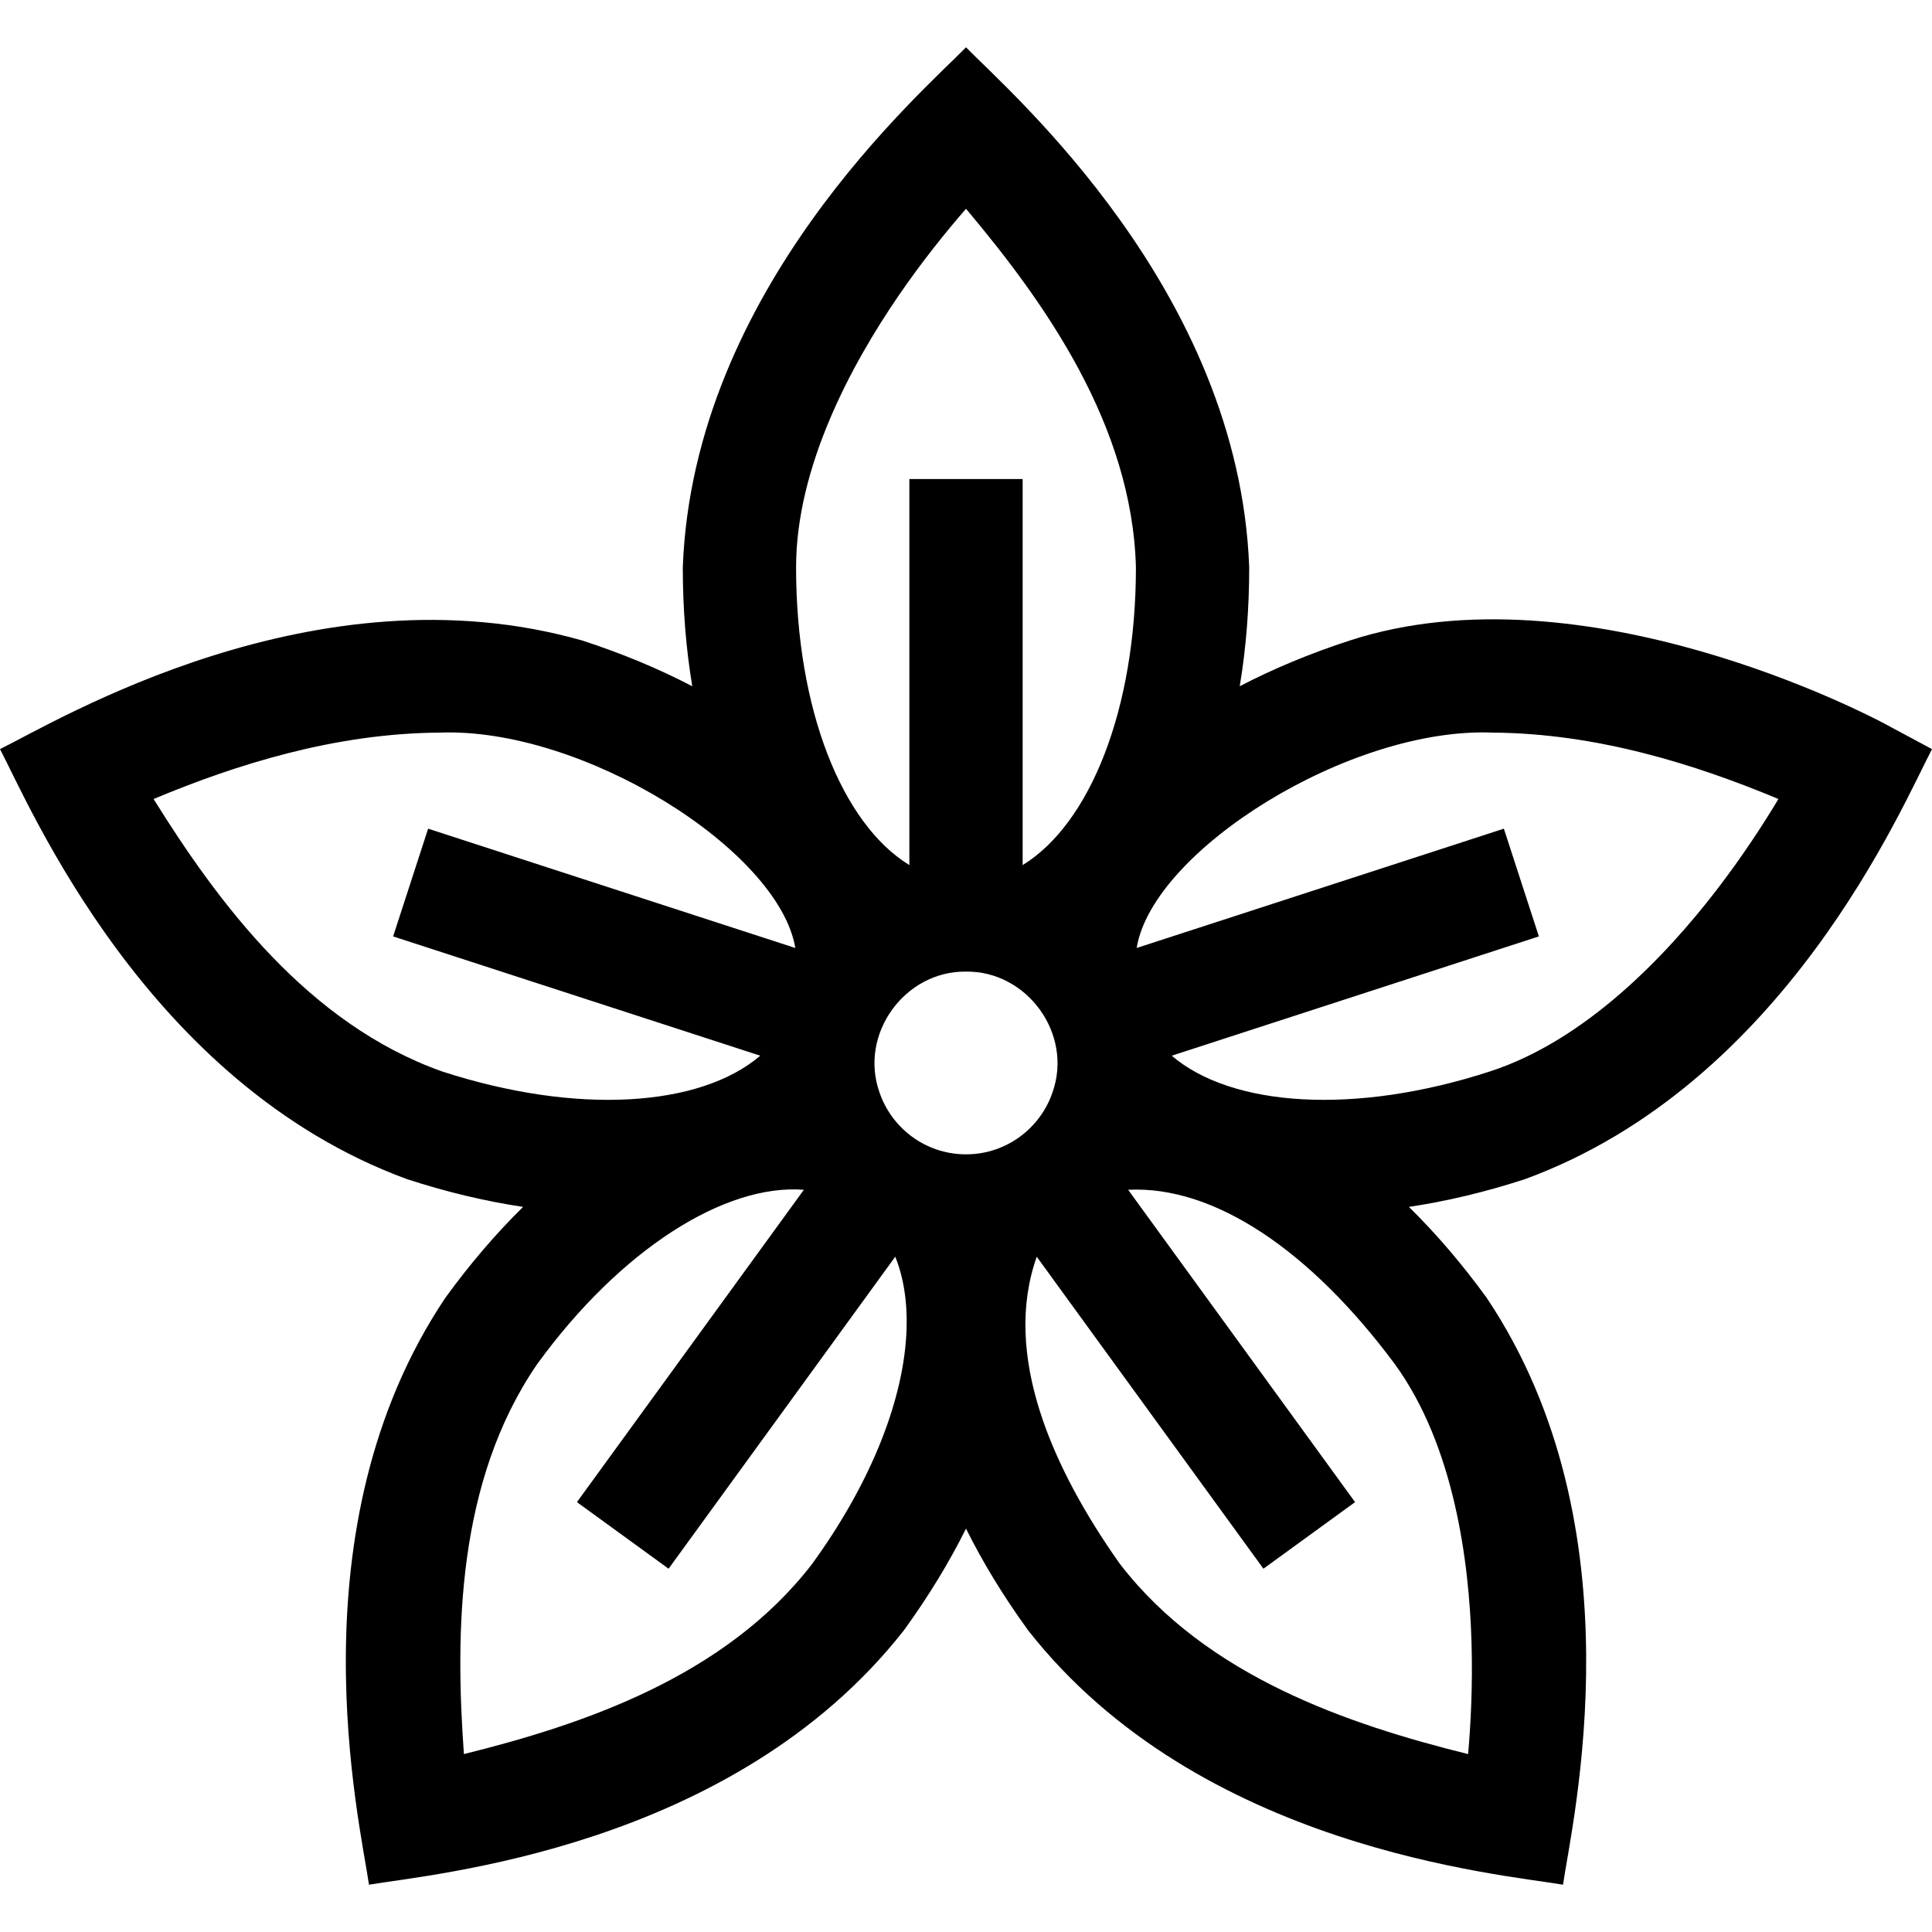 <svg id="Capa_1" enable-background="new 0 0 511.64 511.64" height="512" viewBox="0 0 511.64 511.64" width="512" xmlns="http://www.w3.org/2000/svg"><g><path d="m498.96 191.585c-3.22-1.72-79.6-42.08-141.48-21.97-10.48 3.4-20.25 7.47-29.17 12.12 1.66-9.92 2.51-20.46 2.51-31.48-2.725-73.465-63.326-125.739-75-137.73-11.588 11.918-72.265 64.197-75.001 137.729.001 11.021.851 21.561 2.511 31.481-8.92-4.65-18.69-8.72-29.17-12.12-70.707-20.112-139.143 21.379-154.16 28.77 7.762 14.706 38.722 88.56 107.809 113.891 10.481 3.409 20.771 5.859 30.721 7.339-7.18 7.05-14.06 15.08-20.54 24-40.969 61.034-22.669 138.937-20.27 155.5 16.385-2.833 96.187-9.445 141.631-67.339 6.479-8.921 11.989-17.951 16.469-26.961 4.48 9.01 9.99 18.04 16.47 26.96 45.395 57.846 125.132 64.498 141.63 67.34 2.372-16.453 20.732-94.406-20.268-155.5-6.482-8.92-13.362-16.95-20.542-24 9.95-1.48 20.24-3.93 30.72-7.34 69.027-25.3 100.005-99.08 107.81-113.89zm-220.22 97.67c-3.2 9.47-12.12 16.32-22.62 16.44-.2.015-.4.015-.6 0-10.5-.12-19.42-6.97-22.62-16.44-5.46-15.428 6.715-32.163 22.92-31.95 16.202-.214 28.383 16.526 22.92 31.95zm-40.9-210.77c6.4-9.35 12.85-17.3 17.98-23.2 20.884 24.822 43.992 57.29 45.001 94.97-.001 37.63-12.171 67.92-30.001 78.84v-102.234h-30v102.234c-17.83-10.92-30-41.21-30-78.84 0-26.67 14.7-53.75 27.02-71.77zm-120.76 205.26c-35.513-12.599-59.265-44.62-76.41-72.15 22.111-9.244 48.16-17.381 75.62-17.58 38.001-1.524 89.962 31.087 94.33 57.03 0 .001 0 .002.001.004l-97.242-31.596-9.271 28.531 97.23 31.592c-15.9 13.589-48.469 15.799-84.258 4.169zm122.91 70.17c-1.16 18.33-10.01 39.72-24.91 60.23-22.971 29.883-60.737 42.574-92.23 50.38-2.313-32.357-1.915-72.209 19.409-103.28 22.121-30.45 49.771-47.8 70.621-46.16h.003l-60.096 82.715 24.271 17.633 60.03-82.624c3.051 7.529 3.252 15.705 2.902 21.106zm149.71 81.27c.32 11.32-.22 21.55-.91 29.34-31.492-7.805-69.267-20.497-92.22-50.38h-.01c-17.996-25.456-31.2-55.424-22.003-81.331l60.027 82.619 24.27-17.633-60.097-82.715c22.731-1.165 48.253 16.03 70.624 46.16 15.669 21.57 19.699 52.12 20.319 73.94zm64.76-199.32c-13.33 17.29-34.54 39.64-59.9 47.88-35.789 11.63-68.358 9.42-84.258-4.169l97.23-31.593-9.271-28.531-97.241 31.596c4.195-25.852 56.505-58.615 94.342-57.033 27.427.182 53.543 8.361 75.609 17.58-4.021 6.71-9.601 15.3-16.511 24.27z"/></g></svg>